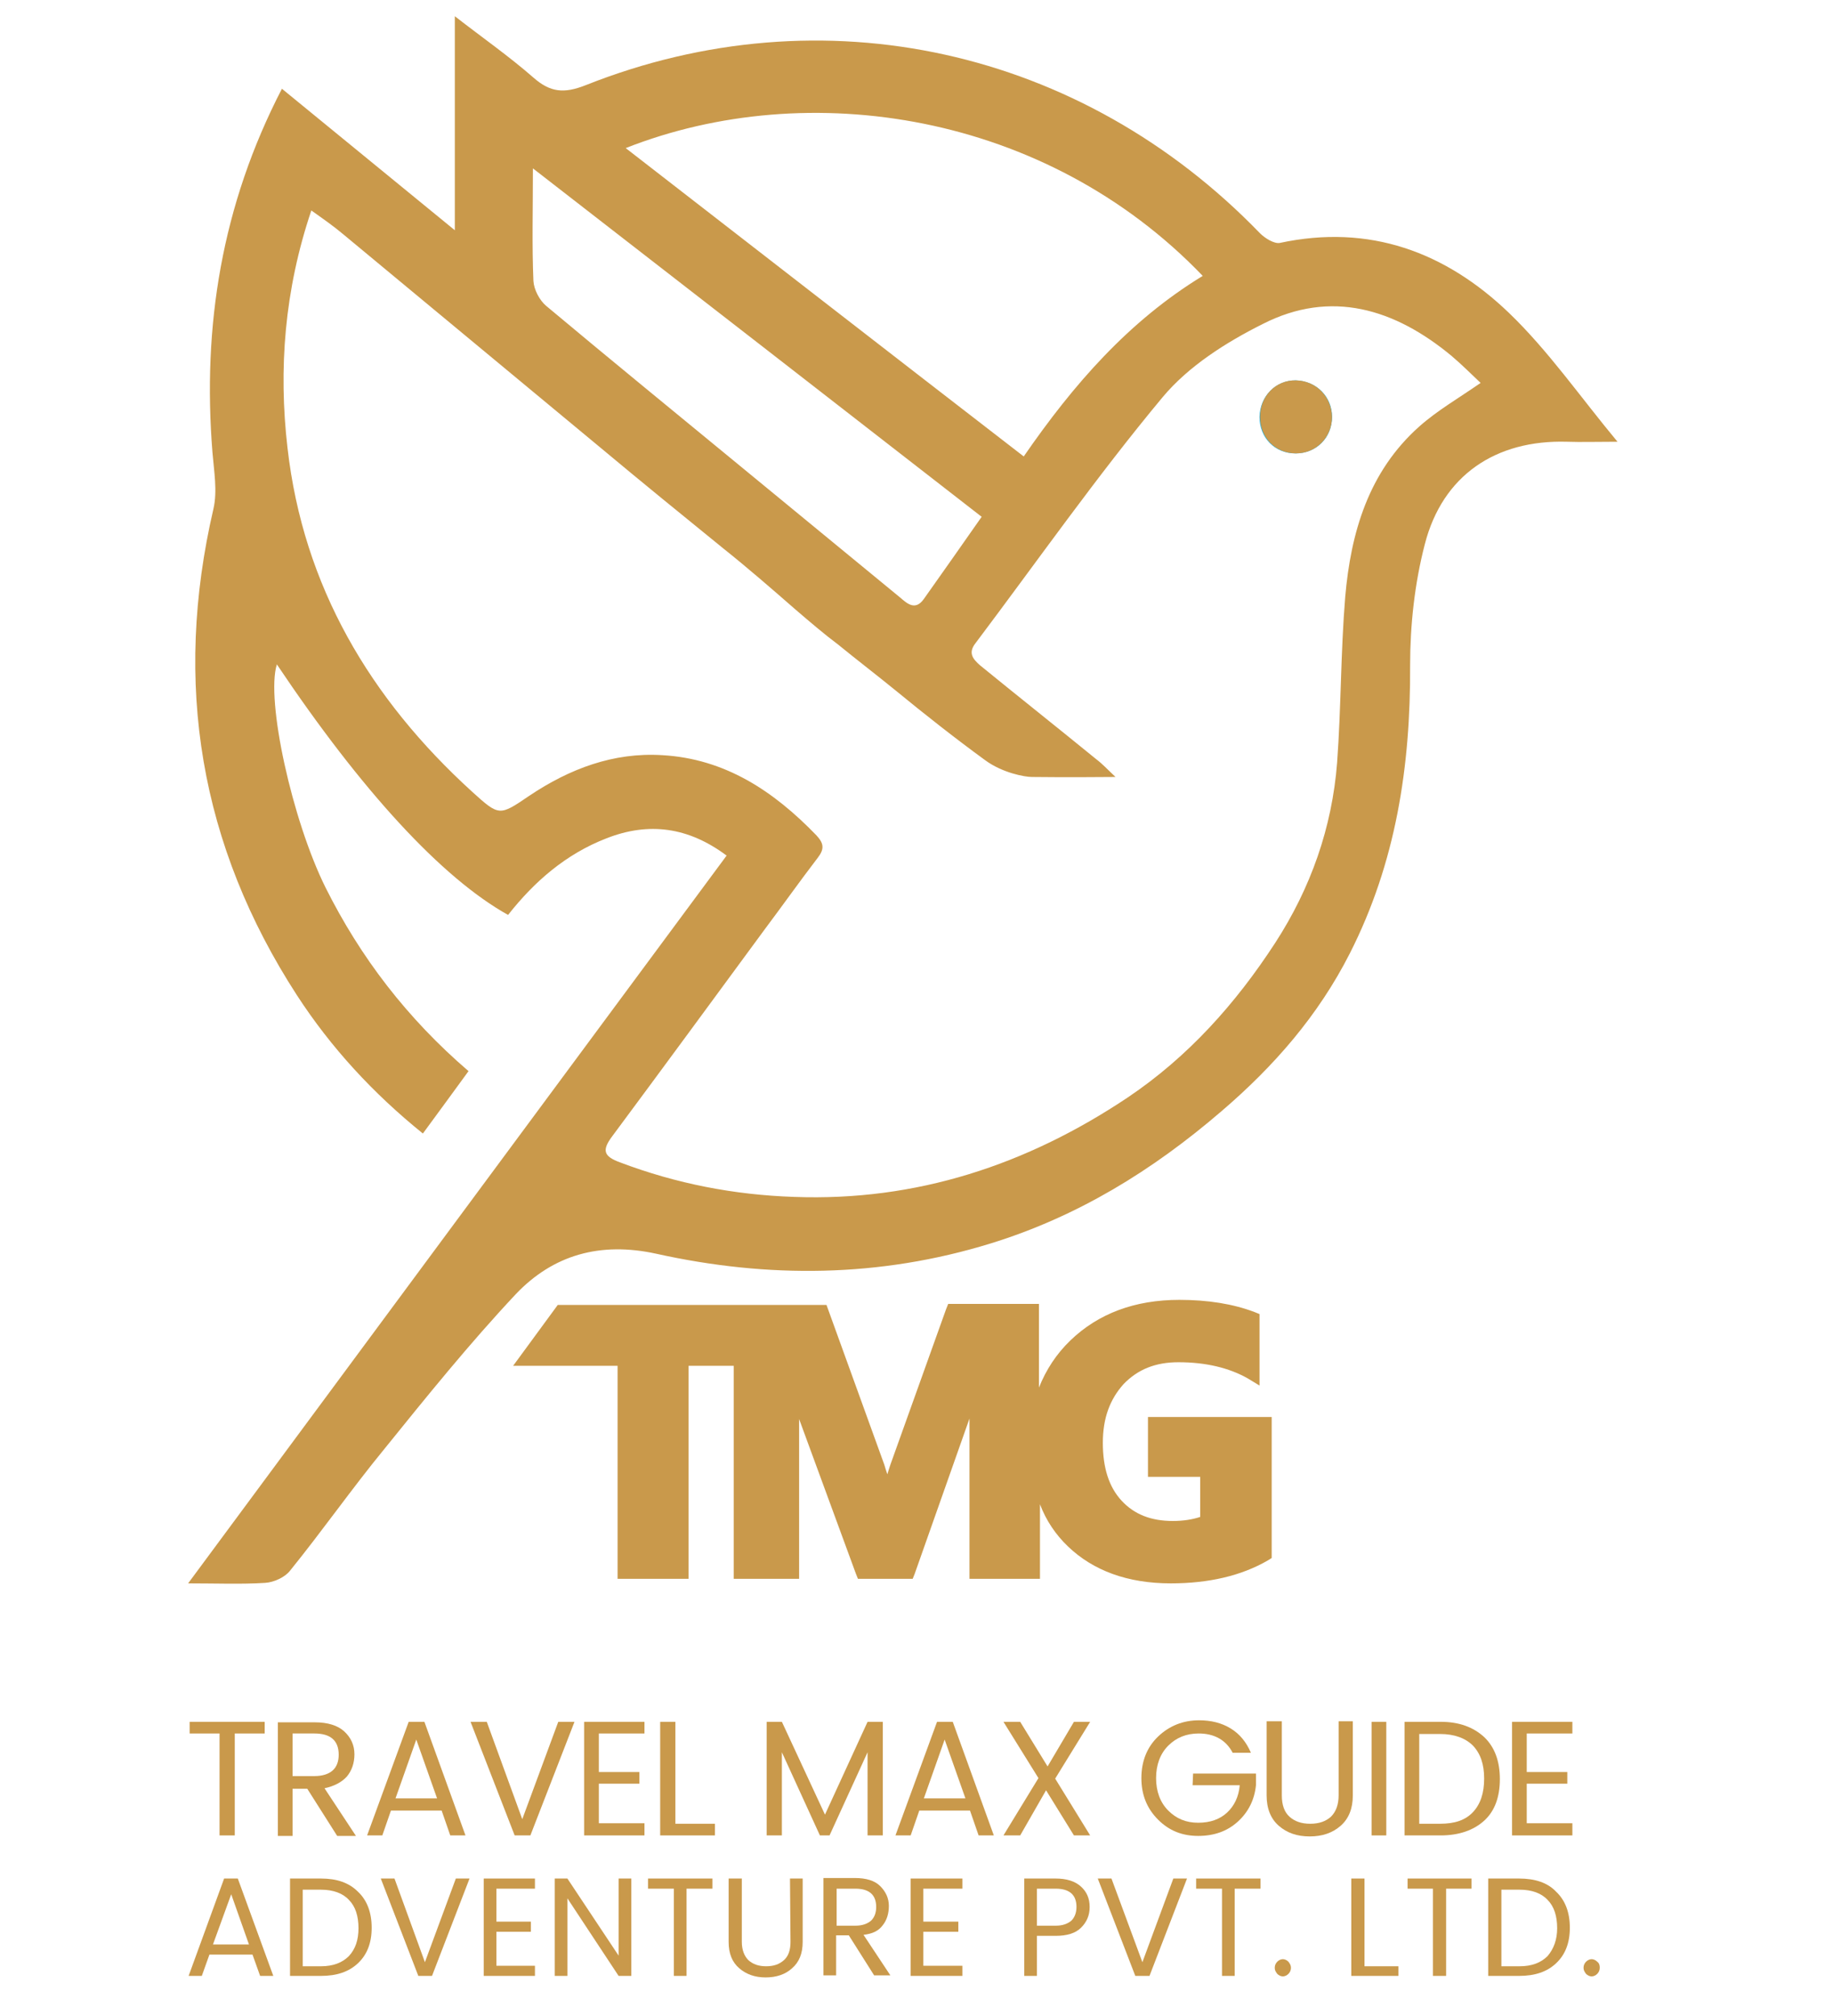 <?xml version="1.0" encoding="utf-8"?>
<!-- Generator: Adobe Illustrator 23.1.1, SVG Export Plug-In . SVG Version: 6.00 Build 0)  -->
<svg version="1.1" id="Layer_12" xmlns="http://www.w3.org/2000/svg" xmlns:xlink="http://www.w3.org/1999/xlink" x="0px" y="0px"
	 viewBox="0 0 361.5 397.5" style="enable-background:new 0 0 361.5 397.5;" xml:space="preserve">
<style type="text/css">
	.st0{fill:#C9994B;}
	.st1{fill:#00AEEF;}
</style>
<g>
	<polygon class="st0" points="298.2,361.9 310.1,361.9 310.1,359.5 301.1,359.5 301.1,351.7 309.1,351.7 309.1,349.4 301.1,349.4 
		301.1,341.8 310.1,341.8 310.1,339.5 298.2,339.5 	"/>
	<path class="st0" d="M284.1,339.5H277v22.4h7.1c3.6,0,6.5-1,8.6-2.9s3.1-4.7,3.1-8.2c0-3.5-1-6.3-3.1-8.3
		C290.5,340.5,287.7,339.5,284.1,339.5z M290.5,357.3c-1.5,1.6-3.6,2.3-6.5,2.3h-4.1v-17.7h4.1c2.8,0,5,0.8,6.5,2.3
		c1.5,1.6,2.2,3.7,2.2,6.5S292,355.7,290.5,357.3z"/>
	<rect x="270.5" y="339.5" class="st0" width="2.9" height="22.4"/>
	<path class="st0" d="M264,354c0,1.8-0.5,3.2-1.5,4.2c-1,0.9-2.3,1.4-4.1,1.4s-3.1-0.5-4.1-1.4c-1-0.9-1.5-2.3-1.5-4.2v-14.6h-3V354
		c0,2.6,0.8,4.6,2.4,6c1.6,1.4,3.6,2.1,6.1,2.1c2.5,0,4.5-0.7,6.1-2.1c1.6-1.4,2.4-3.4,2.4-6v-14.6H264L264,354L264,354z"/>
	<path class="st0" d="M235.2,352h9.3c-0.2,2.3-1.1,4.1-2.5,5.4c-1.4,1.3-3.3,2-5.7,2s-4.3-0.8-5.9-2.4c-1.6-1.6-2.4-3.8-2.4-6.4
		s0.8-4.8,2.4-6.4c1.6-1.6,3.6-2.4,6-2.4c3.1,0,5.4,1.3,6.7,3.8h3.6c-0.9-2.1-2.2-3.7-4-4.8c-1.8-1.1-3.9-1.6-6.2-1.6
		c-3.2,0-5.9,1.1-8.1,3.2c-2.2,2.1-3.3,4.9-3.3,8.2s1.1,6,3.3,8.2c2.2,2.2,4.8,3.2,7.9,3.2s5.7-0.9,7.8-2.8s3.3-4.3,3.6-7.2v-2.3
		h-12.4L235.2,352L235.2,352z"/>
	<polygon class="st0" points="211.8,339.5 206.6,348.3 201.2,339.5 197.9,339.5 204.8,350.6 197.9,361.9 201.2,361.9 206.3,353 
		211.8,361.9 215,361.9 208.1,350.7 215,339.5 	"/>
	<path class="st0" d="M184.8,339.5l-8.2,22.4h3l1.7-4.9h10l1.7,4.9h3l-8.1-22.4H184.8z M182.2,354.6l4.1-11.6l4.1,11.6H182.2z"/>
	<polygon class="st0" points="162.7,357.8 154.2,339.5 151.2,339.5 151.2,361.9 154.2,361.9 154.2,345.5 161.7,361.9 163.6,361.9 
		171.1,345.5 171.1,361.9 174.1,361.9 174.1,339.5 171.1,339.5 	"/>
	<polygon class="st0" points="133.2,339.5 130.2,339.5 130.2,361.9 141,361.9 141,359.6 133.2,359.6 	"/>
	<polygon class="st0" points="115.2,361.9 127.1,361.9 127.1,359.5 118.1,359.5 118.1,351.7 126.1,351.7 126.1,349.4 118.1,349.4 
		118.1,341.8 127.1,341.8 127.1,339.5 115.2,339.5 	"/>
	<polygon class="st0" points="103,358.7 96,339.5 92.8,339.5 101.5,361.9 104.6,361.9 113.3,339.5 110.1,339.5 	"/>
	<path class="st0" d="M80.6,339.5l-8.2,22.4h3l1.7-4.9h10l1.7,4.9h3l-8.1-22.4H80.6z M78,354.6l4.1-11.6l4.1,11.6H78z"/>
	<path class="st0" d="M68.4,350.3c1-1.2,1.5-2.7,1.5-4.4c0-1.8-0.7-3.3-2-4.5c-1.3-1.2-3.3-1.8-5.8-1.8h-7.3v22.4h2.9v-9.3h2.9
		l5.9,9.3h3.7l-6.2-9.4C65.9,352.2,67.4,351.4,68.4,350.3z M57.7,350.3v-8.5H62c3.2,0,4.8,1.4,4.8,4.2c0,1.3-0.4,2.4-1.2,3.1
		c-0.8,0.7-2,1.1-3.6,1.1H57.7z"/>
	<polygon class="st0" points="37.4,341.8 43.3,341.8 43.3,361.9 46.3,361.9 46.3,341.8 52.2,341.8 52.2,339.5 37.4,339.5 	"/>
	<path class="st0" d="M191.2,279.7v30v1.6h1.6h10.7h1.6v-1.6v-13.1c1.2,3.2,3.1,6,5.5,8.3c5,4.8,11.8,7.3,20.3,7.3
		c7.5,0,13.9-1.5,19.1-4.5l0.8-0.5v-0.9V281v-1.6h-1.5H228h-1.6v1.6v8.7v1.5h1.6h8.7v7.9c-1.5,0.5-3.3,0.8-5.4,0.8
		c-4.3,0-7.6-1.3-10.1-4c-2.5-2.7-3.7-6.5-3.7-11.4c0-4.9,1.4-8.6,4.1-11.6c2.8-2.9,6.3-4.3,10.8-4.3c5.4,0,10,1.1,13.7,3.2l2.3,1.4
		v-2.7v-10.3v-1.1l-1-0.4c-4.2-1.6-9.2-2.4-14.8-2.4c-8.8,0-16,2.7-21.5,8c-2.8,2.7-4.8,5.8-6.2,9.3v-14.9v-1.6h-1.6h-15.3H187
		l-0.4,1l-11,30.7c-0.2,0.6-0.4,1.2-0.6,1.9c-0.2-0.6-0.4-1.2-0.6-1.9L163,257.3h-1.1H110l-8.8,12h20.6v40.4v1.6h1.6h10.9h1.5v-1.6
		v-40.4h8.9v40.4v1.6h1.5h9.8h1.6v-1.6V281c0-0.4,0-0.8,0-1.2l11.2,30.5l0.4,1h1.1h8.6h1.1l0.4-1L191.2,279.7z"/>
	<path class="st0" d="M315,386.8c-0.3-0.3-0.7-0.5-1.1-0.5c-0.4,0-0.8,0.2-1.1,0.5c-0.3,0.3-0.5,0.7-0.5,1.2s0.2,0.8,0.5,1.2
		c0.3,0.3,0.7,0.5,1.1,0.5c0.4,0,0.8-0.2,1.1-0.5c0.3-0.3,0.5-0.7,0.5-1.2C315.5,387.5,315.4,387.1,315,386.8z"/>
	<path class="st0" d="M299.6,370.4h-6.1v19.2h6.1c3.1,0,5.5-0.8,7.3-2.5c1.8-1.7,2.7-4,2.7-7c0-3-0.9-5.4-2.7-7.1
		C305.2,371.2,302.7,370.4,299.6,370.4z M305.2,385.7c-1.3,1.3-3.1,2-5.5,2h-3.6v-15.1h3.6c2.4,0,4.3,0.7,5.5,2
		c1.3,1.3,1.9,3.2,1.9,5.6C307.1,382.5,306.4,384.3,305.2,385.7z"/>
	<polygon class="st0" points="277.6,372.4 282.6,372.4 282.6,389.6 285.2,389.6 285.2,372.4 290.2,372.4 290.2,370.4 277.6,370.4 	
		"/>
	<polygon class="st0" points="269.1,370.4 266.5,370.4 266.5,389.6 275.8,389.6 275.8,387.7 269.1,387.7 	"/>
	<path class="st0" d="M253,386.3c-0.4,0-0.8,0.2-1.1,0.5c-0.3,0.3-0.5,0.7-0.5,1.2s0.2,0.8,0.5,1.2c0.3,0.3,0.7,0.5,1.1,0.5
		s0.8-0.2,1.1-0.5c0.3-0.3,0.5-0.7,0.5-1.2c0-0.5-0.2-0.8-0.5-1.2C253.8,386.5,253.4,386.3,253,386.3z"/>
	<polygon class="st0" points="235.9,372.4 241,372.4 241,389.6 243.5,389.6 243.5,372.4 248.6,372.4 248.6,370.4 235.9,370.4 	"/>
	<polygon class="st0" points="225.3,386.9 219.2,370.4 216.5,370.4 223.9,389.6 226.7,389.6 234.1,370.4 231.4,370.4 	"/>
	<path class="st0" d="M208.2,370.4h-6.2v19.2h2.5v-7.9h3.7c2.2,0,3.9-0.5,5-1.6c1.1-1.1,1.7-2.4,1.7-4.1s-0.6-3-1.7-4
		C212,370.9,210.3,370.4,208.2,370.4z M211.3,378.7c-0.7,0.6-1.7,1-3.1,1h-3.7v-7.3h3.7c2.7,0,4.1,1.2,4.1,3.6
		C212.3,377.2,211.9,378.1,211.3,378.7z"/>
	<polygon class="st0" points="179.6,389.6 189.8,389.6 189.8,387.6 182.1,387.6 182.1,380.9 189,380.9 189,378.9 182.1,378.9 
		182.1,372.4 189.8,372.4 189.8,370.4 179.6,370.4 	"/>
	<path class="st0" d="M174.1,379.6c0.8-1,1.2-2.3,1.2-3.8s-0.6-2.8-1.7-3.9c-1.1-1.1-2.8-1.6-5-1.6h-6.2v19.2h2.5v-7.9h2.5l5,7.9
		h3.2l-5.3-8C172.1,381.3,173.3,380.7,174.1,379.6z M165,379.7v-7.3h3.7c2.7,0,4.1,1.2,4.1,3.6c0,1.1-0.3,2-1,2.7
		c-0.7,0.6-1.7,1-3.1,1H165z"/>
	<path class="st0" d="M155.9,382.9c0,1.6-0.4,2.8-1.3,3.6c-0.9,0.8-2,1.2-3.5,1.2c-1.5,0-2.6-0.4-3.5-1.2c-0.8-0.8-1.3-2-1.3-3.6
		v-12.5h-2.6v12.5c0,2.3,0.7,4,2.1,5.2c1.4,1.2,3.1,1.8,5.2,1.8c2.1,0,3.9-0.6,5.2-1.8c1.4-1.2,2.1-2.9,2.1-5.2v-12.5h-2.5
		L155.9,382.9L155.9,382.9z"/>
	<polygon class="st0" points="127.8,372.4 132.9,372.4 132.9,389.6 135.4,389.6 135.4,372.4 140.5,372.4 140.5,370.4 127.8,370.4 	
		"/>
	<polygon class="st0" points="122,385.6 111.9,370.4 109.4,370.4 109.4,389.6 111.9,389.6 111.9,374.3 122,389.6 124.5,389.6 
		124.5,370.4 122,370.4 	"/>
	<polygon class="st0" points="95.4,389.6 105.5,389.6 105.5,387.6 97.9,387.6 97.9,380.9 104.7,380.9 104.7,378.9 97.9,378.9 
		97.9,372.4 105.5,372.4 105.5,370.4 95.4,370.4 	"/>
	<polygon class="st0" points="83.8,386.9 77.8,370.4 75.1,370.4 82.5,389.6 85.2,389.6 92.6,370.4 89.9,370.4 	"/>
	<path class="st0" d="M63.3,370.4h-6.1v19.2h6.1c3.1,0,5.5-0.8,7.3-2.5c1.8-1.7,2.7-4,2.7-7c0-3-0.9-5.4-2.7-7.1
		C68.8,371.2,66.4,370.4,63.3,370.4z M68.8,385.7c-1.3,1.3-3.1,2-5.5,2h-3.6v-15.1h3.6c2.4,0,4.3,0.7,5.5,2c1.3,1.3,1.9,3.2,1.9,5.6
		C70.7,382.5,70.1,384.3,68.8,385.7z"/>
	<path class="st0" d="M44.2,370.4l-7,19.2h2.6l1.5-4.2h8.5l1.5,4.2h2.6l-7-19.2H44.2z M42,383.4l3.6-9.9l3.5,9.9H42z"/>
	<path class="st1" d="M262.7,82.2c0-4-3.1-7.1-7.2-7.2c-3.9,0-7,3.1-7.1,7.2c0,4.1,3,7.2,7.1,7.2C259.6,89.4,262.7,86.3,262.7,82.2z
		"/>
	<path class="st0" d="M55.6,17.5c11.5,9.4,22.5,18.4,34.1,27.9c0-14.2,0-27.8,0-42.2c5.4,4.2,10.7,7.9,15.5,12.1
		c3.3,2.9,6,3.2,10.3,1.5c46.8-18.6,97.8-7.2,133,29.2c1,1,2.8,2.1,3.9,1.9c17.7-3.8,32.7,1.8,45.2,13.8c7.8,7.5,14,16.5,21.4,25.4
		c-4.2,0-7.1,0.1-10,0c-14-0.4-24.5,6.6-28,20.2c-2,7.7-2.9,15.9-2.9,23.9c0.1,19.9-2.8,38.9-11.9,56.8
		c-6.2,12.2-14.9,22.2-25.3,31.1c-13.6,11.7-28.4,20.8-45.6,26.1c-21.8,6.7-43.8,6.9-65.9,2c-11-2.4-20.3,0.2-27.7,8
		c-9.1,9.7-17.5,20.1-25.9,30.5c-6.4,7.8-12.2,16.1-18.6,24c-1,1.3-3.2,2.3-4.9,2.4c-4.7,0.3-9.4,0.1-15.2,0.1
		c35.6-48.1,70.8-95.7,106.2-143.5c-7.5-5.6-15.3-6.7-23.7-3.4c-8,3.1-14.2,8.5-19.4,15.1c-13.1-7.3-28.9-24.5-45.6-49.4
		c-2.2,7,3,30.7,9.6,44c6.9,13.8,16.1,25.8,28.2,36.2c-3,4.1-5.9,8.1-9,12.3c-9.8-7.9-18.1-16.9-24.8-27.2
		c-19.2-29.6-24.5-61.6-16.5-96c0.8-3.5,0.1-7.4-0.2-11.1C39.9,64.3,43.7,40.5,55.6,17.5z M156.9,120.2c-4.7-4.1-9.4-8.2-14.3-12.1
		c-8-6.5-16-13-23.9-19.6c-17-14.1-34-28.2-51-42.3c-1.9-1.6-3.9-3-6.3-4.7c-5.3,15.7-6.5,31.3-4.7,46.8
		c3.1,27.3,16.3,49.5,36.4,67.8c5.4,4.9,5.4,4.8,11.3,0.8c7.9-5.3,16.6-8.6,26.2-8c12.4,0.7,22,7.1,30.4,15.8
		c1.5,1.6,1.6,2.7,0.3,4.4c-3.6,4.7-7,9.5-10.6,14.3c-10,13.6-19.9,27.1-30,40.7c-2,2.7-1.7,3.9,1.6,5.1c11.1,4.2,22.5,6.4,34.3,6.8
		c24.1,0.9,45.9-6.3,65.8-19.6c11.9-8,21.3-18.5,29.1-30.5c7-10.8,11.2-22.7,12.2-35.5c0.8-10.9,0.7-21.8,1.6-32.7
		c1.1-12.7,4.6-24.7,14.6-33.6c3.6-3.2,7.8-5.6,12.1-8.6c-1.8-1.7-3.7-3.6-5.7-5.3c-11.2-9.3-23.8-13.2-37.3-6.3
		c-7.2,3.6-14.6,8.3-19.7,14.4c-13,15.6-24.7,32.3-36.9,48.5c-1.5,1.9-0.6,3.1,0.9,4.4c7.6,6.2,15.3,12.3,22.9,18.5
		c1.2,0.9,2.2,2,3.8,3.5c-12.4,0.1-12.6,0-16.5,0c-1.4,0-5.8-0.8-9.2-3.3c-5.9-4.3-12-9.1-17.6-13.7c-3.8-3.1-7.6-6-11.4-9.1
		C162.5,125,159.7,122.6,156.9,120.2z M237.2,54.4C206.3,22.2,159.4,15,123.4,29.2c26.2,20.3,52.2,40.5,78.5,60.8
		C211.7,75.8,222.6,63.3,237.2,54.4z M193.6,101.9c-29.6-23-58.7-45.6-88.5-68.7c0,8.2-0.2,15.2,0.1,22.2c0.1,1.7,1.2,3.8,2.5,4.9
		c12.9,10.8,25.9,21.4,38.9,32.1c10.3,8.5,20.6,16.9,30.9,25.4c1.4,1.2,3,2.7,4.7,0.3C185.9,112.9,189.6,107.6,193.6,101.9z"/>
	<path class="st0" d="M262.7,82.2c0,4-3.1,7.2-7.1,7.2c-4.1,0-7.1-3.1-7.1-7.2c0-4.1,3.1-7.3,7.1-7.2
		C259.6,75.1,262.6,78.2,262.7,82.2z"/>
</g>
</svg>
